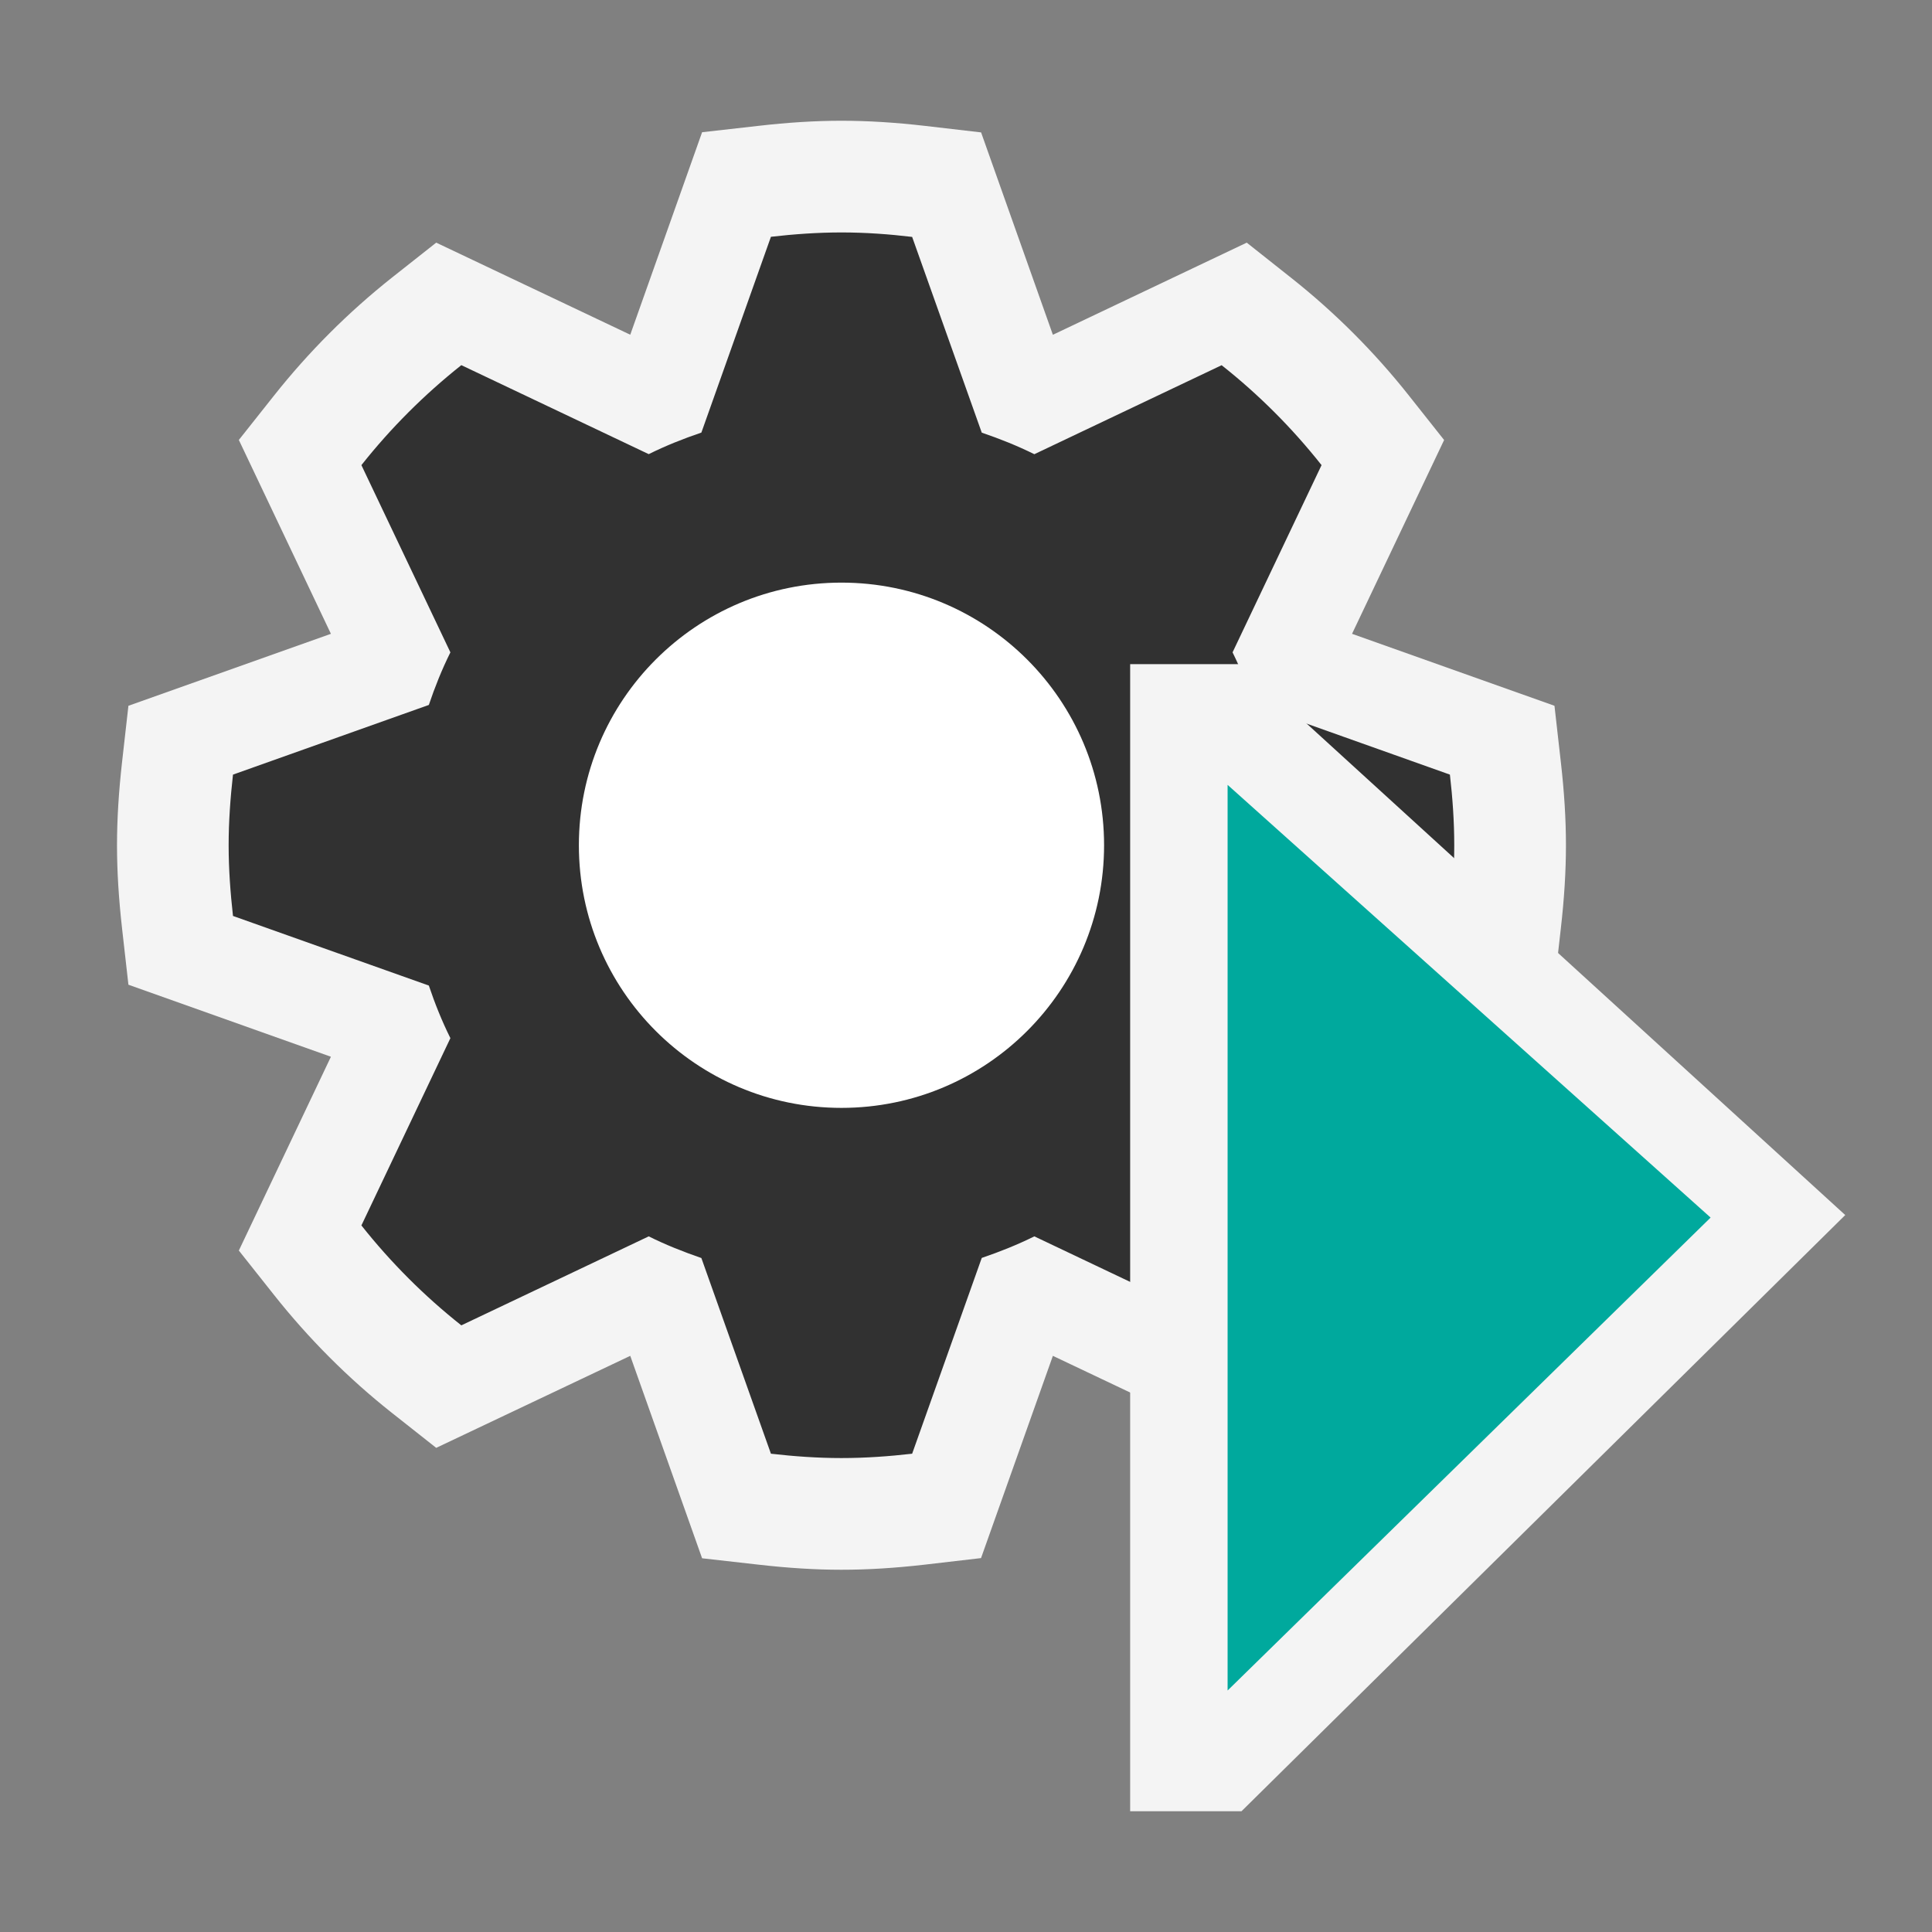 <svg ti:v='1' width='32' height='32' viewBox='0,0,32,32' xmlns='http://www.w3.org/2000/svg' xmlns:ti='urn:schemas-jetbrains-com:tisvg'><rect x="0" y="0" width="32" height="32" fill="#808080" stroke="none"/><g><path fill-rule='evenodd' d='M0,0L32,0L32,32L0,32Z' fill='#FFFFFF' opacity='0'/><path fill-rule='evenodd' d='M13.937,26C13.506,26,13.054,25.972,12.558,25.915L11.629,25.81L10.439,22.457L7.225,23.981L6.493,23.403C5.77,22.832,5.112,22.172,4.537,21.446L3.956,20.713L5.481,17.503L2.127,16.31L2.022,15.381C1.966,14.883,1.938,14.432,1.938,14C1.938,13.568,1.966,13.117,2.022,12.619L2.127,11.69L5.481,10.498L3.956,7.287L4.537,6.554C5.112,5.828,5.77,5.17,6.493,4.597L7.225,4.019L10.439,5.544L11.629,2.19L12.558,2.085C13.054,2.028,13.506,2,13.937,2C14.372,2,14.825,2.028,15.321,2.085L16.25,2.193L17.439,5.545L20.65,4.019L21.382,4.599C22.106,5.171,22.766,5.831,23.34,6.557L23.919,7.288L22.394,10.498L25.747,11.69L25.852,12.619C25.909,13.117,25.937,13.568,25.937,14C25.937,14.432,25.909,14.883,25.852,15.381L25.747,16.31L22.394,17.503L23.919,20.712L23.34,21.444C22.766,22.169,22.106,22.829,21.382,23.403L20.65,23.981L17.439,22.457L16.249,25.807L15.321,25.915C14.825,25.972,14.372,26,13.937,26Z' fill='#F4F4F4'/><path fill-rule='evenodd' d='M18.437,14C18.437,16.485,16.422,18.5,13.937,18.5C11.453,18.5,9.438,16.485,9.438,14C9.438,11.515,11.453,9.5,13.937,9.5C16.422,9.5,18.437,11.515,18.437,14Z' fill='#FFFFFF'/><path fill-rule='evenodd' d='M13.937,18.35C11.534,18.35,9.588,16.403,9.588,14C9.588,11.597,11.534,9.65,13.937,9.65C16.34,9.65,18.287,11.597,18.287,14C18.287,16.403,16.34,18.35,13.937,18.35ZM24.015,15.171C24.059,14.786,24.087,14.396,24.087,14C24.087,13.604,24.059,13.214,24.015,12.83L20.772,11.676C20.67,11.376,20.554,11.087,20.415,10.805L21.889,7.704C21.404,7.091,20.849,6.535,20.234,6.049L17.132,7.523C16.851,7.384,16.561,7.268,16.261,7.166L15.108,3.924C14.723,3.878,14.333,3.85,13.937,3.85C13.542,3.85,13.152,3.878,12.769,3.922L11.617,7.165C11.316,7.267,11.025,7.383,10.745,7.522L7.641,6.048C7.028,6.535,6.472,7.09,5.986,7.704L7.46,10.805C7.32,11.087,7.204,11.376,7.103,11.676L3.859,12.83C3.816,13.214,3.787,13.604,3.787,14C3.787,14.396,3.816,14.786,3.859,15.171L7.103,16.324C7.204,16.624,7.32,16.914,7.46,17.195L5.986,20.297C6.472,20.91,7.028,21.467,7.641,21.952L10.745,20.478C11.025,20.618,11.317,20.733,11.617,20.837L12.769,24.078C13.152,24.122,13.542,24.15,13.937,24.15C14.333,24.15,14.723,24.122,15.108,24.078L16.261,20.835C16.561,20.733,16.851,20.617,17.132,20.478L20.234,21.952C20.849,21.465,21.404,20.91,21.889,20.296L20.415,17.195C20.554,16.914,20.67,16.624,20.772,16.324L24.015,15.171Z' fill='#313131'/><path fill-rule='evenodd' d='M18.719,11L18.719,30L20.563,30L30.563,20.125L20.563,11L18.719,11Z' fill='#F4F4F4'/><path fill-rule='evenodd' d='M20.333,13L20.333,28L28.333,20.167L20.333,13Z' fill='#00A99D'/></g></svg>